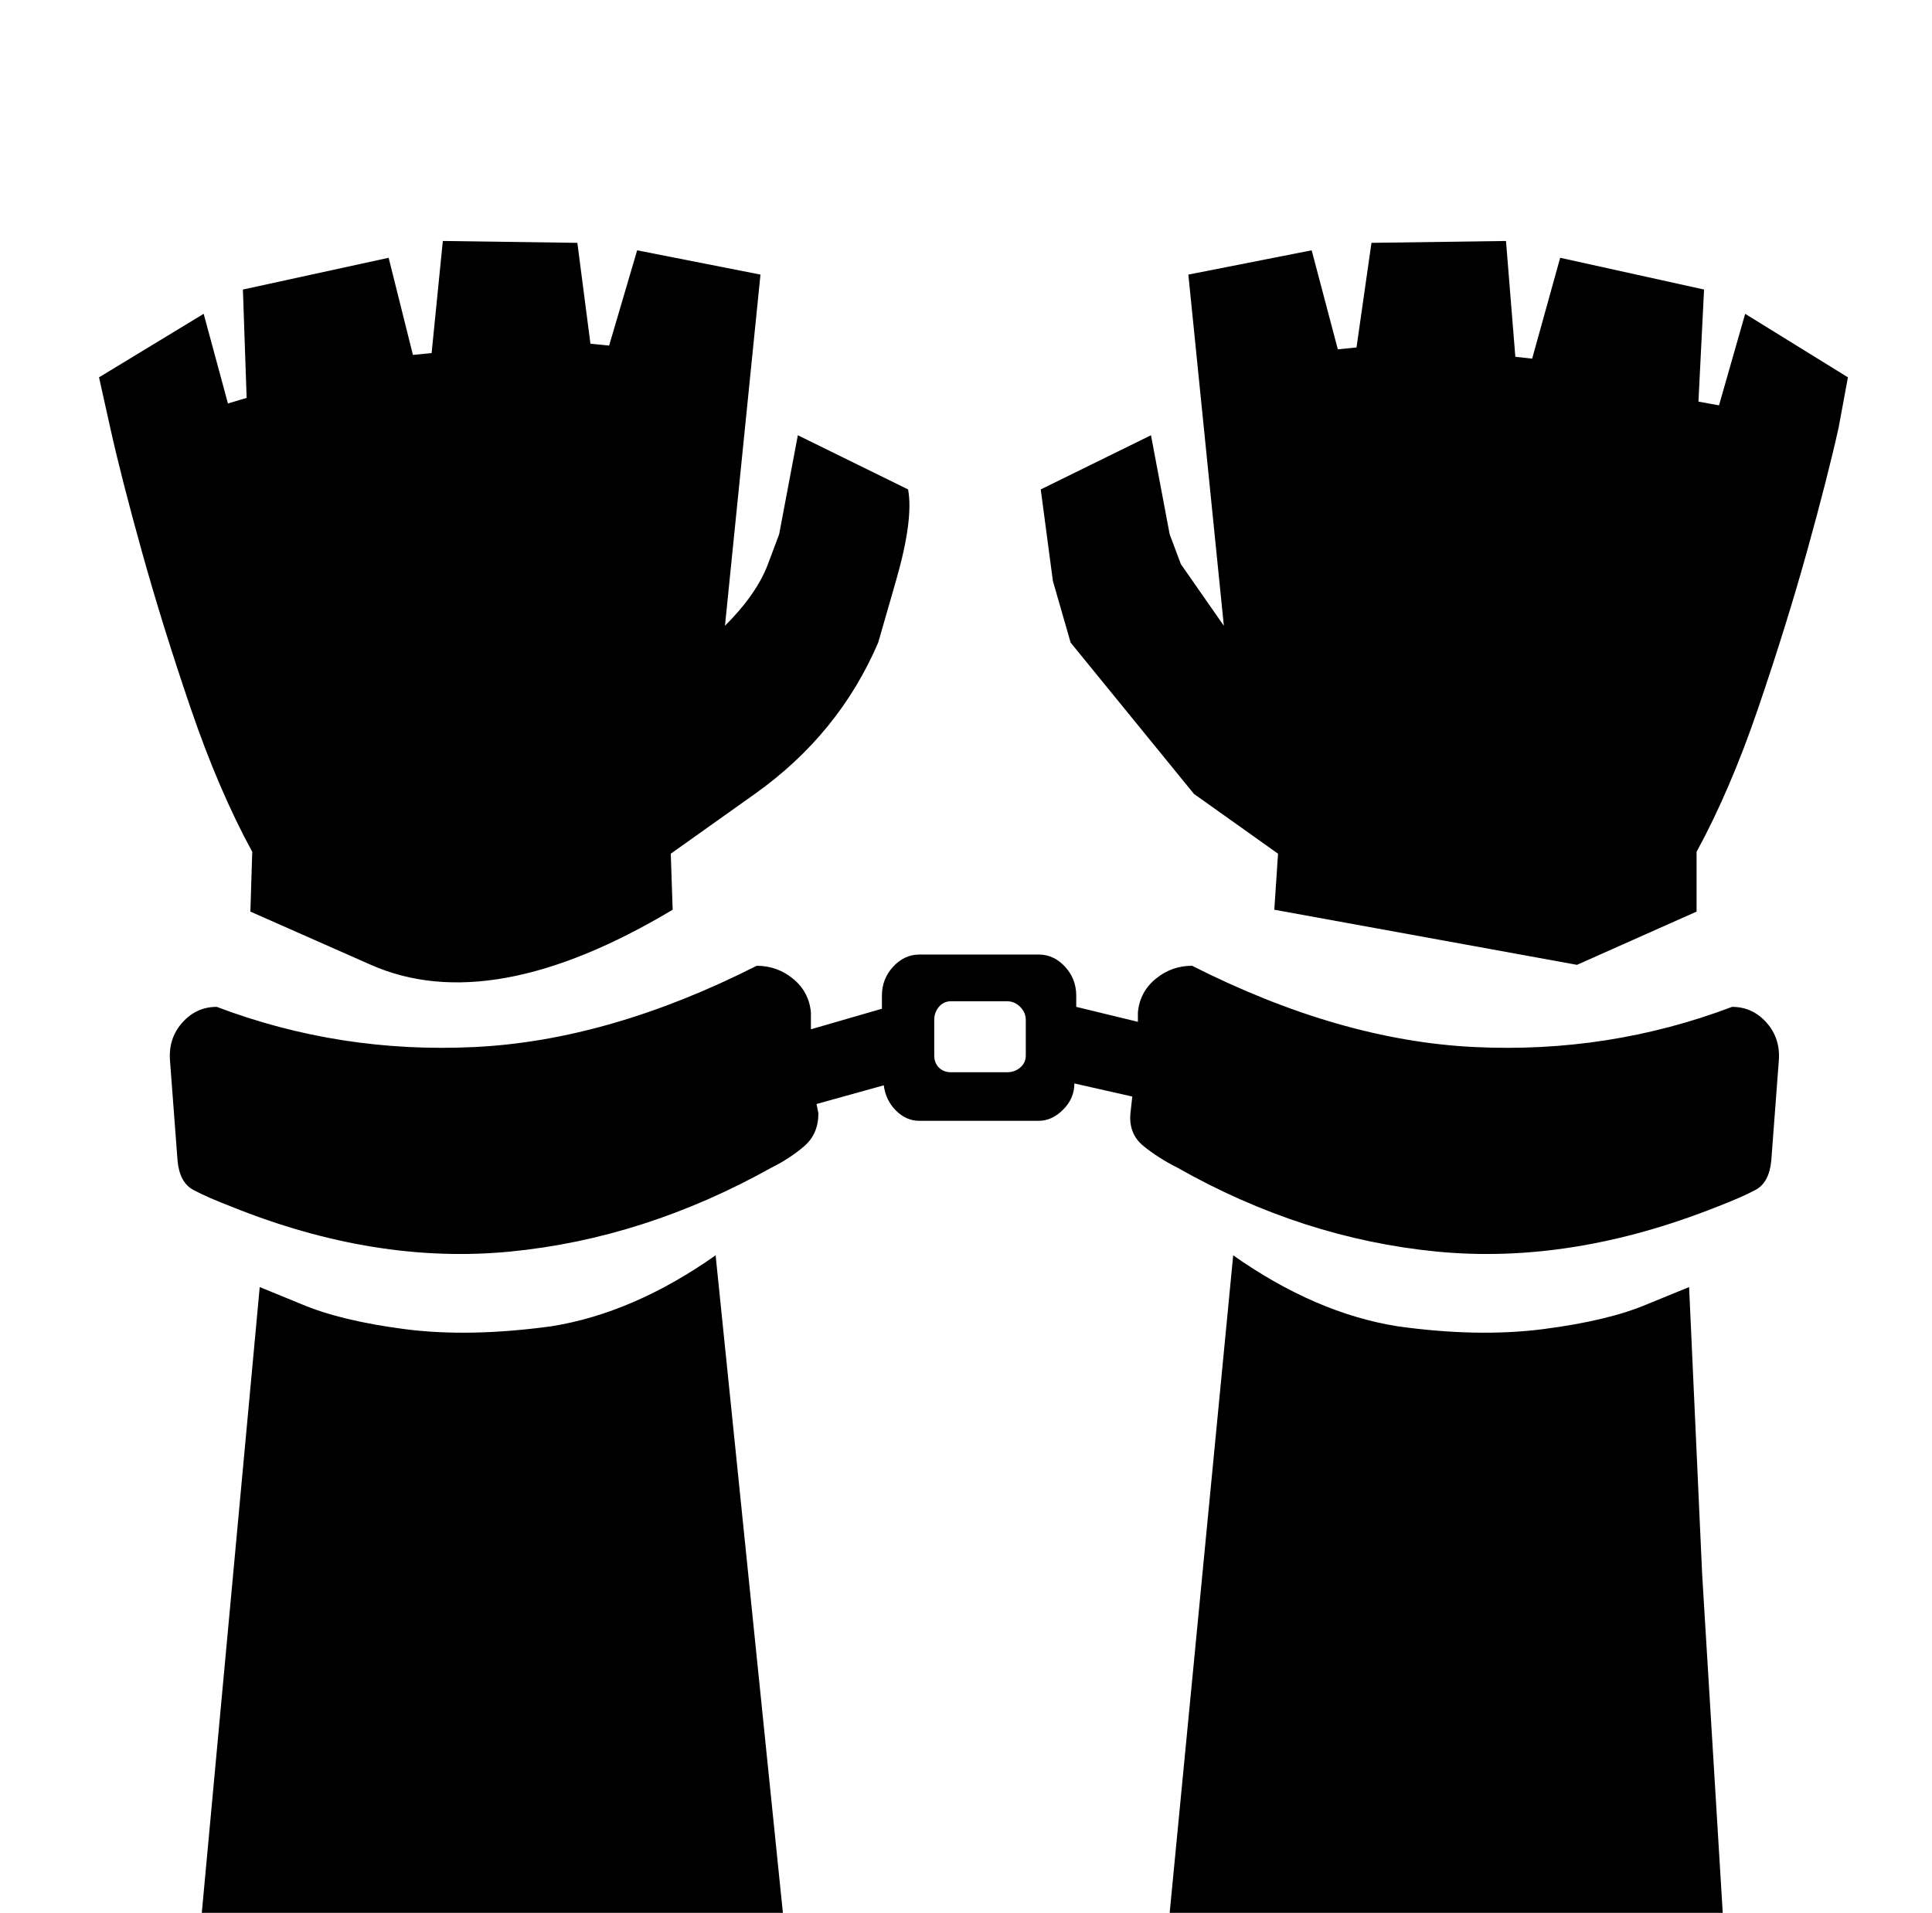 <?xml version="1.0" standalone="no"?>
<!DOCTYPE svg PUBLIC "-//W3C//DTD SVG 1.1//EN" "http://www.w3.org/Graphics/SVG/1.1/DTD/svg11.dtd" >
<svg xmlns="http://www.w3.org/2000/svg" xmlns:xlink="http://www.w3.org/1999/xlink" version="1.1" viewBox="-10 0 1034 1024">
   <path fill="currentColor"
d="M427 591l1 5q0 11 -7.5 17.5t-17.5 11.5q-68 38 -140 45t-149 -24q-13 -5 -20.5 -9t-8.5 -16l-4 -53q-1 -12 6.5 -20.5t18.5 -8.5q66 25 138 21.5t151 -43.5q11 0 19.5 7t9.5 18v9l38 -11v-7q0 -9 6 -15.5t14 -6.5h64q8 0 14 6.5t6 15.5v6l33 8v-5q1 -11 9.5 -18t19.5 -7
q79 40 151 43.5t138 -21.5q11 0 18.5 8.5t6.5 20.5l-4 53q-1 12 -8.5 16t-20.5 9q-78 31 -150 24t-139 -45q-10 -5 -18 -11.5t-7 -17.5l1 -9l-31 -7q0 8 -6 14t-13 6h-64q-7 0 -12.5 -5.5t-6.5 -13.5l-36 10v0zM539 546q0 -4 -3 -7t-7 -3h-30q-4 0 -6.5 3t-2.5 7v19
q0 4 2.5 6.5t6.5 2.5h30q4 0 7 -2.5t3 -6.5v-19zM98 1024l31 -335l22 9q21 9 55.5 13.5t78.5 -1.5q44 -7 88 -38l36 352h-311v0zM616 1024l34 -352q44 31 88 38q43 6 78 1.5t56 -13.5l22 -9l7 154l11 181h-296v0zM672 487l2 -30l-45 -32t-66 -81l-9.5 -33t-6.5 -49l59 -29
l10 53l6 16t23 33l-19 -188l66 -13l14 53l10 -1l8 -56l72 -1l5 62l9 1l15 -54l77 17l-3 60l11 2l14 -49l55 34l-5 27q-6 27 -17 66.5t-26 83.5t-33 77v32l-64 28.5t-162 -29.5v0zM350 487q-97 58 -161.5 29.5l-64.5 -28.5l1 -32q-18 -33 -33 -77t-26 -83.5t-17 -66.5l-6 -27
l56 -34l13 48l10 -3l-2 -58l78 -17l13 52l10 -1l6 -60l72 1l7 54l10 1l15 -51l66 13l-19 188q17 -17 23 -33l6 -16l10 -53l59 29q3 16 -6.5 49l-9.5 33q-21 49 -66 81l-45 32l1 30v0z" />
</svg>
